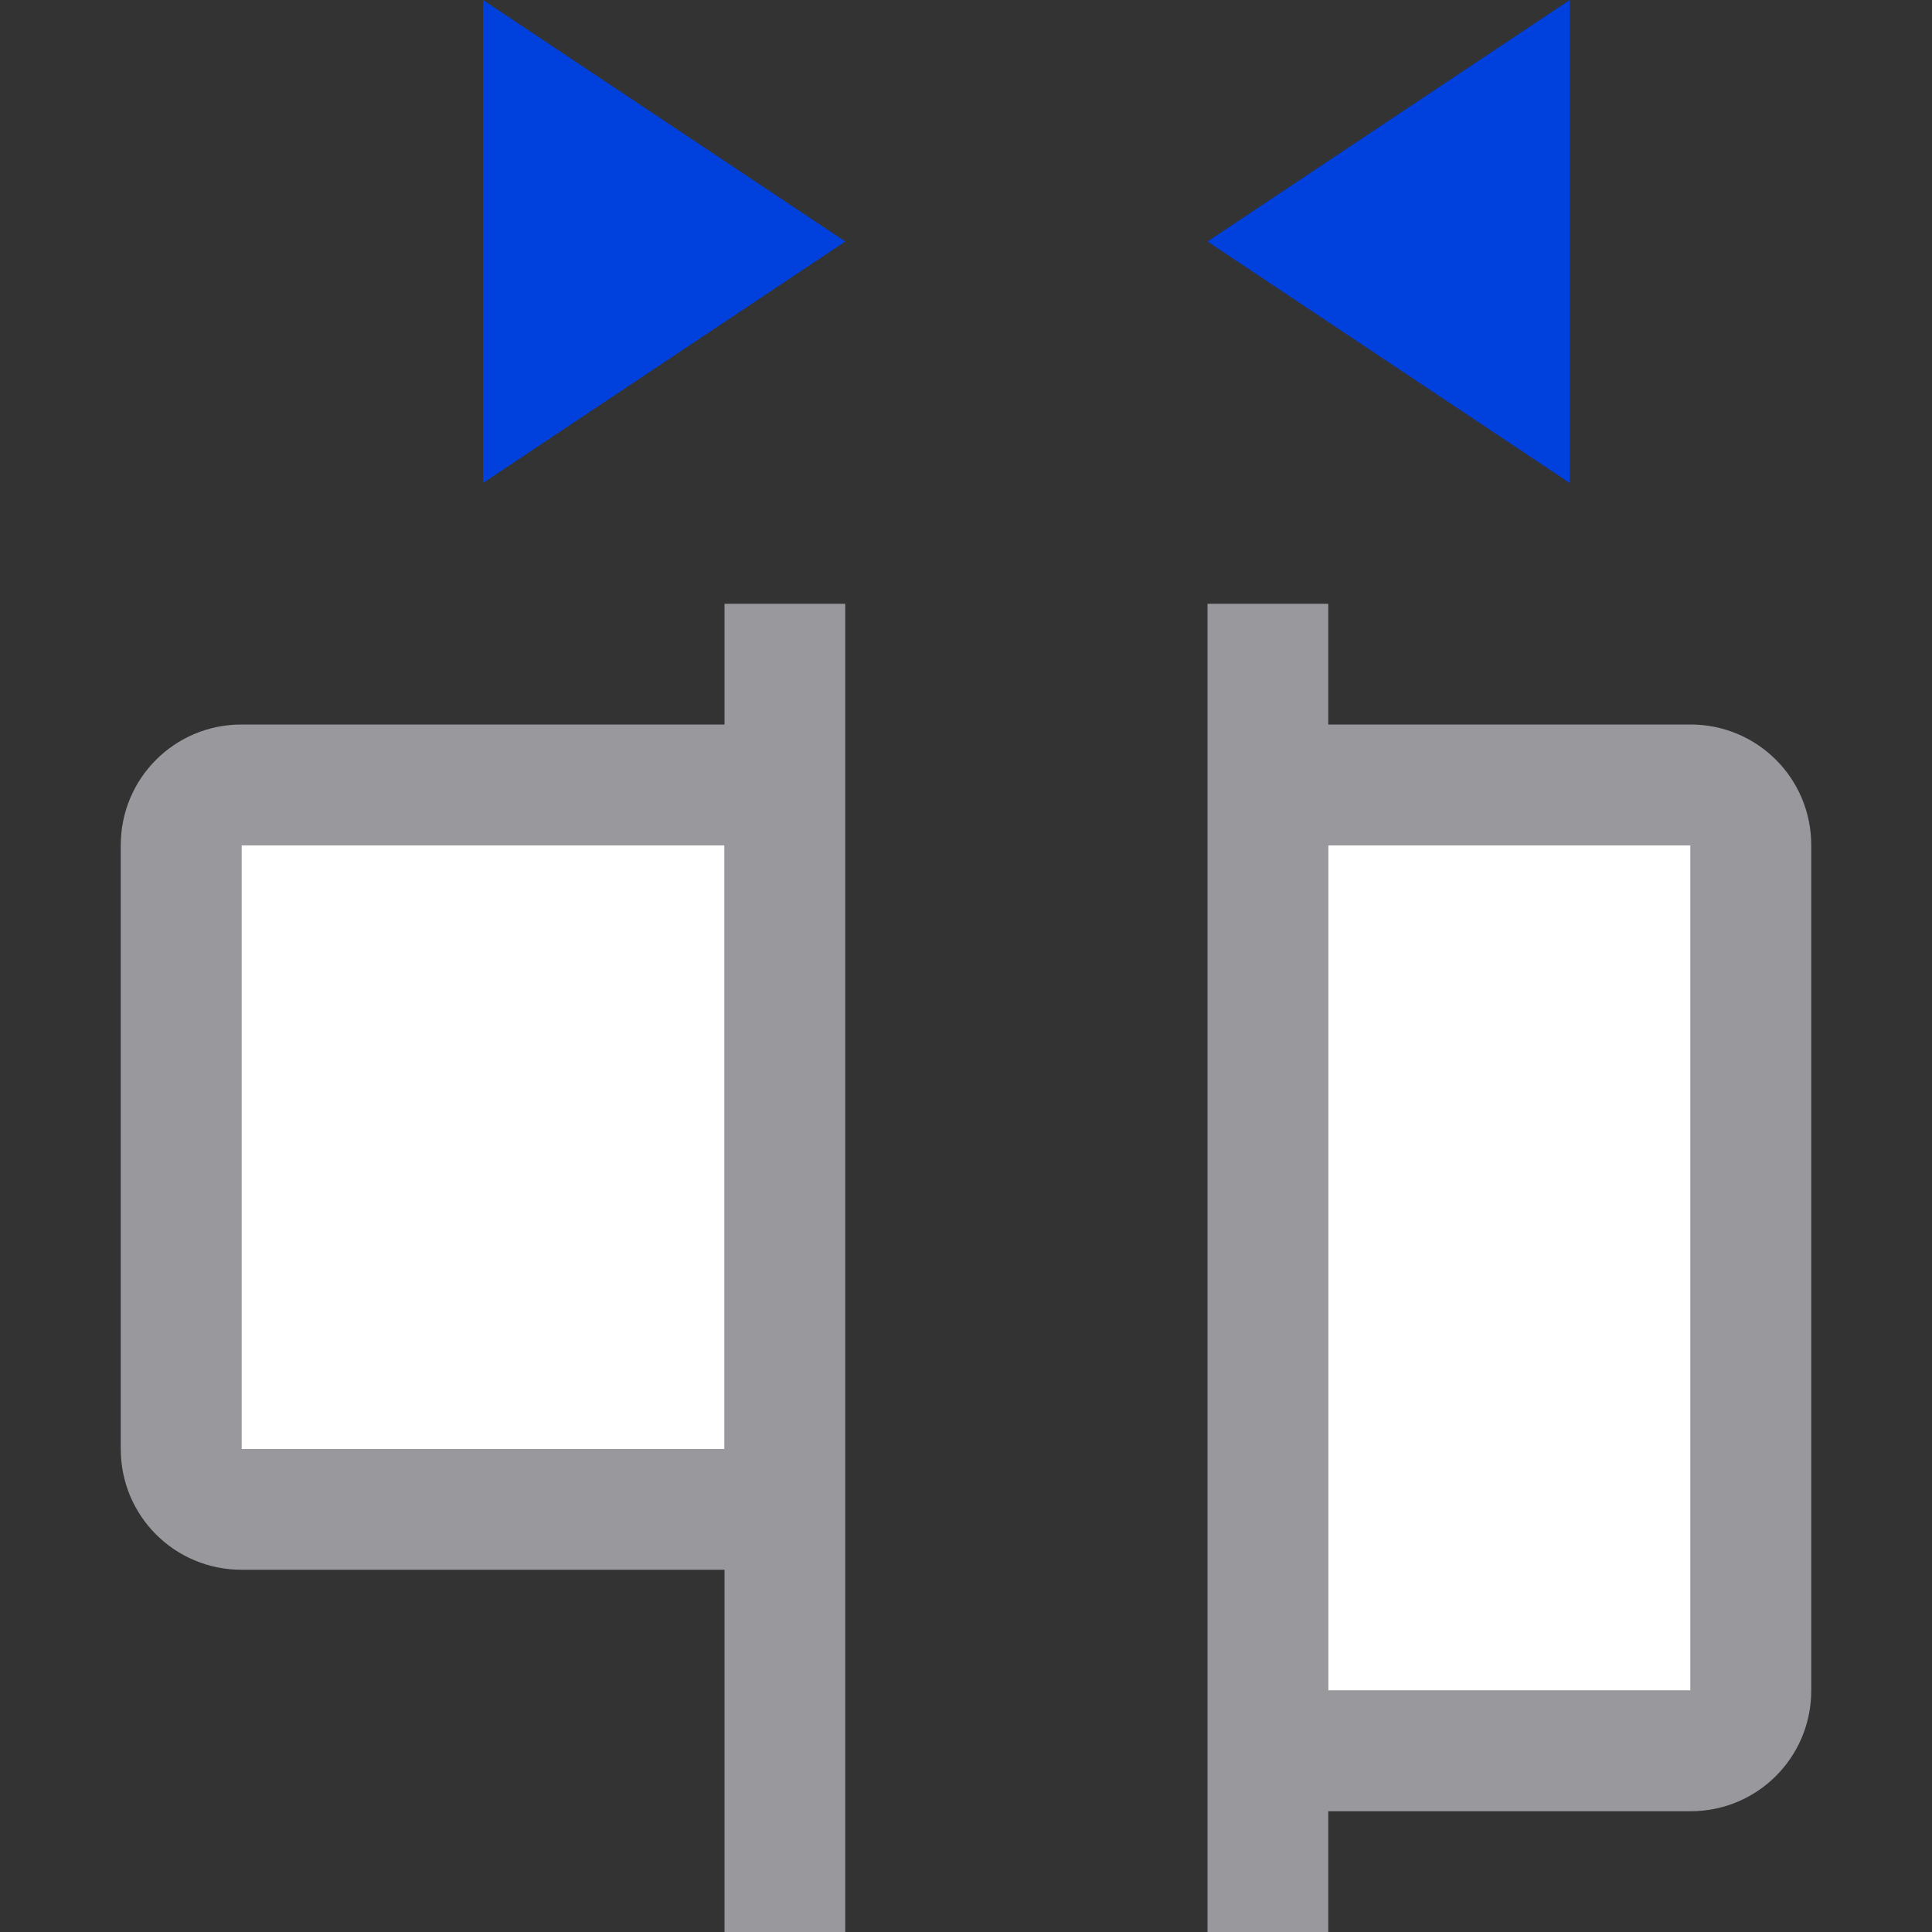 <svg viewBox="0 0 16 16" xmlns="http://www.w3.org/2000/svg"><rect x="0" y="0" width="16" height="16" fill="#333333" stroke="none"/><g transform="matrix(0 -1 1 0 0 16)"><path d="m14 10 2 3h-4z" fill="#0040dd" fill-rule="evenodd"/><path d="m14 7 2-3h-4z" fill="#0040dd" fill-rule="evenodd"/><g transform="matrix(0 -1 -1 0 16 8)"><path d="m1 5v2 5 4h1v-3h4c.554 0 1-.446 1-1v-5c0-.554-.446-1-1-1h-4v-1zm1 2h4v5h-4z" fill="#98989d"/><path d="m2 7h4v5h-4z" fill="#fff"/></g><g transform="matrix(0 1 -1 0 16 1)"><path d="m9 5v2 7 2h1v-1h3c.554 0 1-.446 1-1v-7c0-.554-.446-1-1-1h-3v-1zm1 2h3v7h-3z" fill="#98989d"/><path d="m10 7h3v7h-3z" fill="#fff"/></g></g></svg>